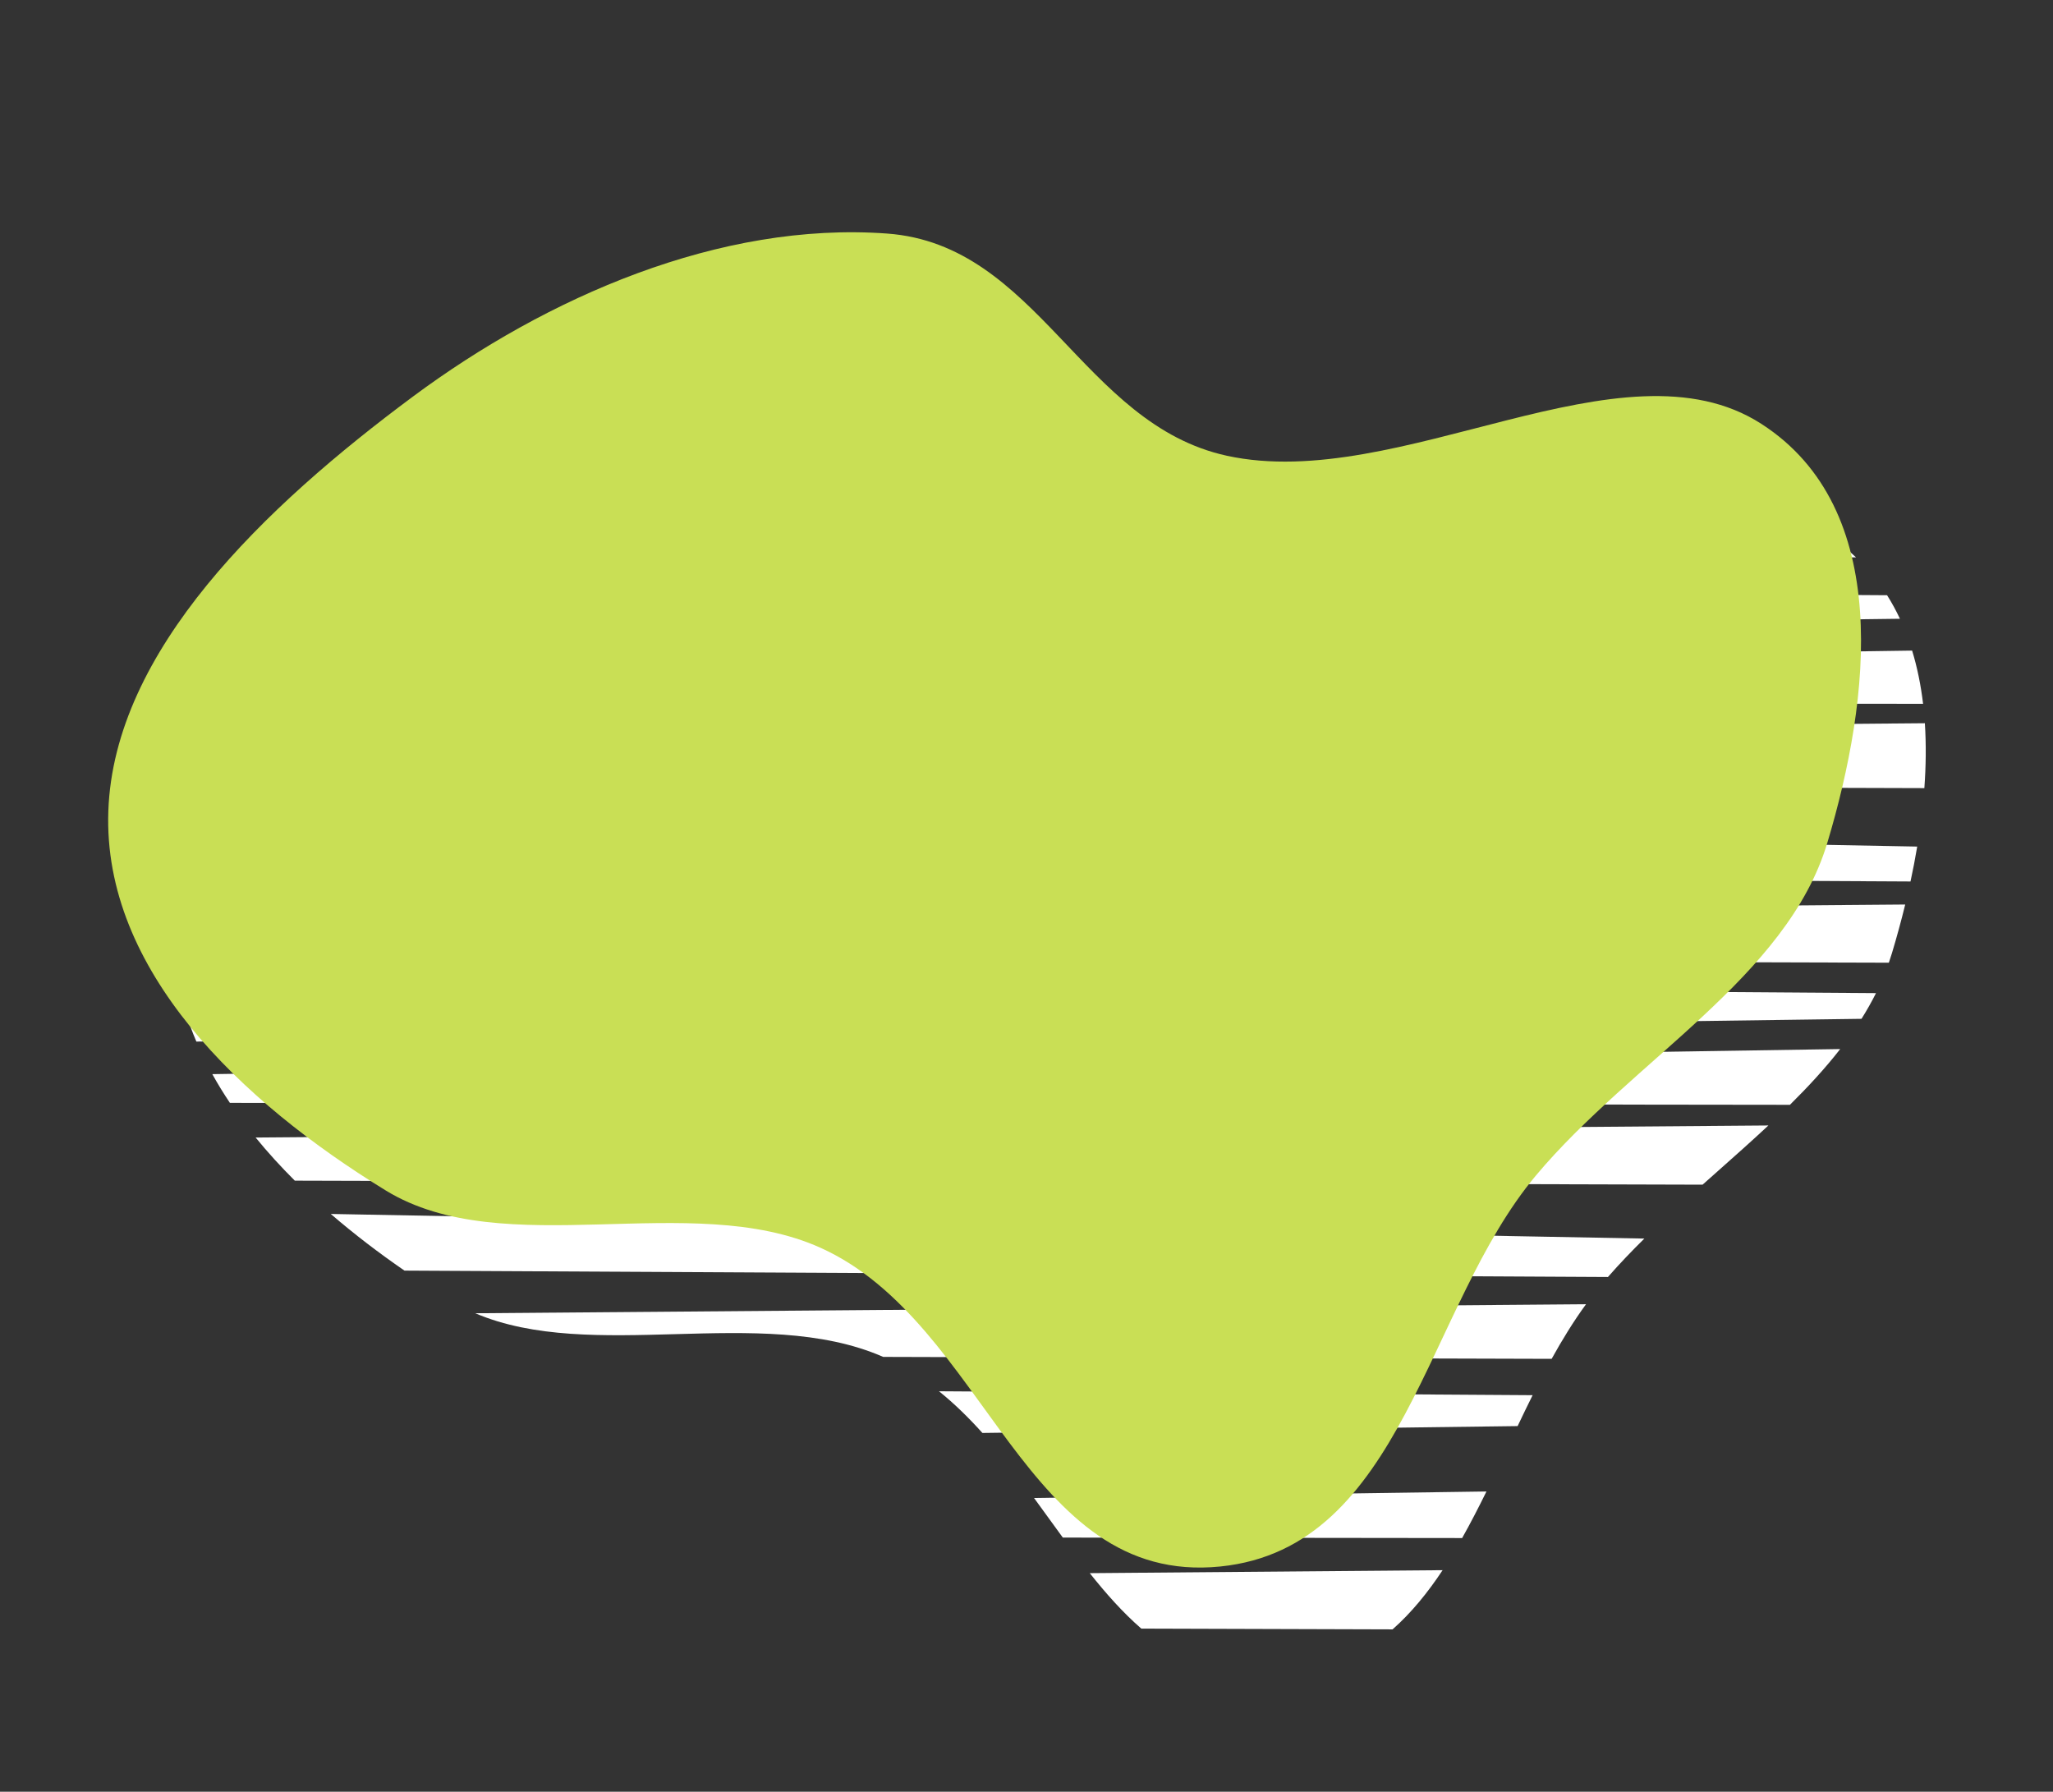 <svg width="589" height="514" viewBox="0 0 589 514" fill="none" xmlns="http://www.w3.org/2000/svg">
<rect x="0" y="0" width="589" height="514" fill="#333333" stroke="none"/>
<path fill-rule="evenodd" clip-rule="evenodd" d="M178.916 119.657C169.832 124.131 161.042 129.142 152.657 134.53L329.392 135.467C327.769 133.792 326.159 132.1 324.551 130.411C321.927 127.655 319.308 124.904 316.643 122.238L178.916 119.657ZM204.435 108.872L301.54 109.149C293.415 103.435 284.27 99.384 273.072 98.565C250.093 96.884 226.737 101.005 204.435 108.872ZM339.108 144.922L135.363 146.578C130.145 150.48 124.929 154.524 119.792 158.7L361.192 159.402C352.842 156.001 345.703 150.836 339.108 144.922ZM420.979 159.575L532.501 159.9C529.934 157.463 527.08 155.211 523.915 153.171C501.847 138.943 472.445 146.536 442.194 154.349C435.141 156.17 428.042 158.004 420.979 159.575ZM541.399 170.756L108.868 167.904C103.184 172.878 97.674 178.016 92.451 183.307L545.086 177.506C543.995 175.178 542.769 172.925 541.399 170.756ZM548.583 186.641L83.081 193.335C80.755 195.976 78.512 198.65 76.364 201.356L551.727 201.91C551.102 196.64 550.078 191.524 548.583 186.641ZM552.236 207.475L68.843 211.57C65.941 215.845 63.302 220.192 60.972 224.605L552.094 226.093C552.555 219.802 552.637 213.557 552.236 207.475ZM550.043 242.859L56.699 233.614C54.407 239.067 52.615 244.612 51.405 250.241L548.12 252.874C548.833 249.563 549.479 246.219 550.043 242.859ZM546.599 259.484L49.675 263.522C49.664 263.77 49.654 264.017 49.645 264.265C49.522 267.806 49.647 271.3 50.002 274.745L541.906 276.174C542.228 275.247 542.531 274.311 542.814 273.367C544.163 268.872 545.441 264.226 546.599 259.484ZM538.218 284.9L50.994 281.472C52.135 287.41 53.949 293.191 56.337 298.804L534.06 292.273C535.571 289.87 536.963 287.415 538.218 284.9ZM527.948 300.948L60.911 308.144C62.46 310.937 64.146 313.684 65.956 316.383L513.524 316.942C518.747 311.776 523.636 306.484 527.948 300.948ZM507.347 322.868L73.34 326.329C76.813 330.59 80.58 334.716 84.578 338.7L488.462 339.852C489.869 338.599 491.278 337.348 492.685 336.099C497.647 331.698 502.588 327.314 507.347 322.868ZM471.764 355.315L94.896 348.253C101.589 354.031 108.713 359.457 116.042 364.506L461.314 366.336C464.617 362.559 468.127 358.897 471.764 355.315ZM455.022 374.151L136.356 376.74C153.062 383.869 173.334 383.303 193.756 382.733C214.699 382.148 235.801 381.558 253.38 389.258L445.163 389.816C448.209 384.315 451.453 379.038 455.022 374.151ZM439.708 400.241L269.397 399.118C273.847 402.699 277.961 406.747 281.851 411.078L435.4 409.11C436.815 406.137 438.246 403.174 439.708 400.241ZM426.458 427.867L296.664 429.734C298.072 431.657 299.469 433.586 300.861 435.509C302.215 437.379 303.566 439.244 304.918 441.092L419.484 441.226C421.907 436.926 424.209 432.444 426.458 427.867ZM413.88 450.442L312.65 451.299C317.318 457.172 322.161 462.616 327.438 467.207L399.525 467.426C404.936 462.65 409.628 456.867 413.88 450.442Z" fill="white"/>
<path fill-rule="evenodd" clip-rule="evenodd" d="M254.504 67.001C297.819 70.17 310.434 121.698 351.991 130.745C401.524 141.528 465.432 95.873 505.348 121.608C543.103 145.95 536.698 200.309 524.247 241.803C512.695 280.3 468.399 304.144 440.649 337.22C408.877 375.091 402.72 444.073 350.088 449.39C293.821 455.073 283.215 379.5 235.396 357.954C198.131 341.164 144.705 362.379 110.672 341.515C68.961 315.945 29.493 278.254 31.078 232.701C32.682 186.591 75.874 145.358 118.599 113.671C156.854 85.3 206.502 63.49 254.504 67.001Z" fill="#C9DF55"/>
</svg>
